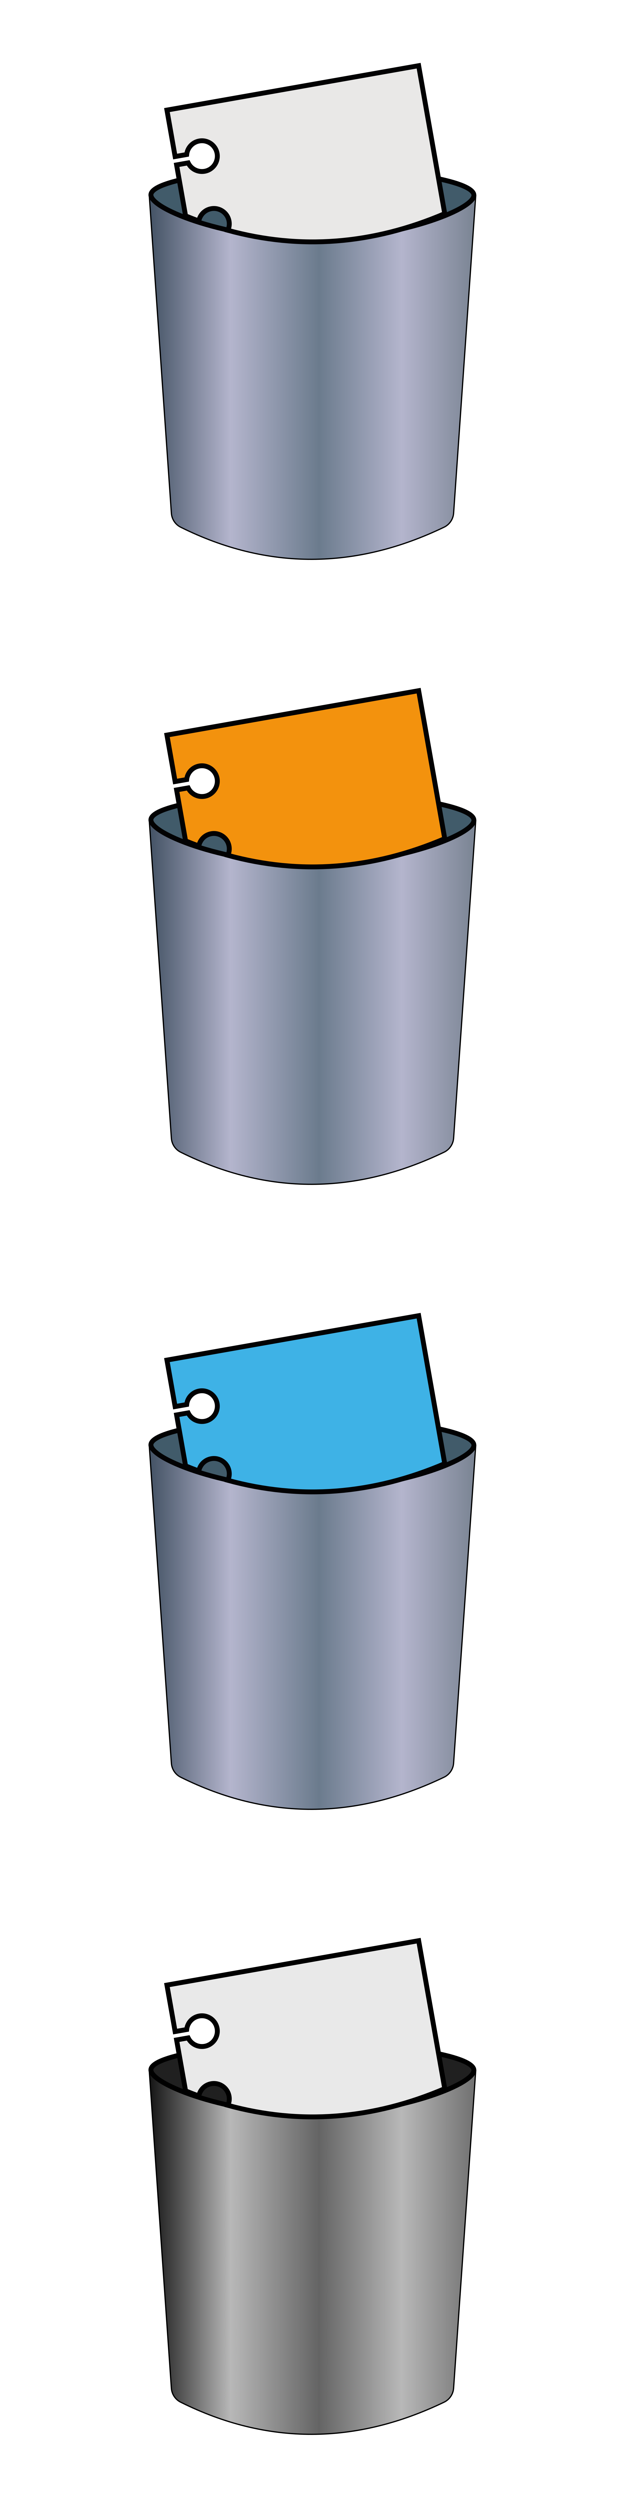 <?xml version="1.0" encoding="utf-8"?>
<!-- Generator: Adobe Illustrator 27.0.1, SVG Export Plug-In . SVG Version: 6.00 Build 0)  -->
<svg version="1.1" id="Calque_1" xmlns="http://www.w3.org/2000/svg" xmlns:xlink="http://www.w3.org/1999/xlink" x="0px" y="0px"
	 viewBox="0 0 512 2048" style="enable-background:new 0 0 512 2048;" xml:space="preserve">
<style type="text/css">
	.st0{fill:url(#SVGID_1_);stroke:#000000;stroke-miterlimit:10;}
	.st1{fill:#415B6A;stroke:#020203;stroke-width:4;stroke-miterlimit:10;}
	.st2{fill:#E9E8E7;stroke:#020203;stroke-width:4;stroke-miterlimit:10;}
	.st3{fill:url(#SVGID_00000150102276937528529590000009744493885337369472_);stroke:#000000;stroke-miterlimit:10;}
	.st4{fill:#F3920D;stroke:#020203;stroke-width:4;stroke-miterlimit:10;}
	.st5{fill:url(#SVGID_00000053510283723927158310000013139588341557983152_);stroke:#000000;stroke-miterlimit:10;}
	.st6{fill:#3EB2E6;stroke:#020203;stroke-width:4;stroke-miterlimit:10;}
	.st7{fill:url(#SVGID_00000003070771263195228090000014862409248074113967_);stroke:#000000;stroke-miterlimit:10;}
	.st8{fill:#202020;stroke:#000000;stroke-width:4;stroke-miterlimit:10;}
	.st9{fill:#E9E9E9;stroke:#000000;stroke-width:4;stroke-miterlimit:10;}
</style>
<g>
	<linearGradient id="SVGID_1_" gradientUnits="userSpaceOnUse" x1="122.319" y1="309.548" x2="389.682" y2="309.548">
		<stop  offset="0" style="stop-color:#435264"/>
		<stop  offset="0.249" style="stop-color:#B4B5CD"/>
		<stop  offset="0.52" style="stop-color:#6B7B8D"/>
		<stop  offset="0.773" style="stop-color:#B4B5CD"/>
		<stop  offset="0.998" style="stop-color:#7A8493"/>
	</linearGradient>
	<path class="st0" d="M363.81,431.86c-72.5,34.82-144.43,35.4-215.77,0.04c-4.4-2.18-7.3-6.57-7.65-11.47L122.32,160.9
		c89.12,47,178.24,47,267.36,0l-18.07,259.41C371.27,425.28,368.3,429.7,363.81,431.86z"/>
	<path class="st1" d="M388.21,159.95c0,12.08-64.07,36.2-132.56,36.2s-132.02-24.41-132.02-36.49c0-12.08,63.88-21.87,132.37-21.87
		S388.21,147.87,388.21,159.95z"/>
	<path class="st2" d="M342.96,53.81L136.75,90.17l6.71,38.08l9.47-1.67c0.57-5.45,4.67-10.09,10.33-11.08
		c6.85-1.21,13.38,3.37,14.59,10.22c1.21,6.85-3.37,13.38-10.22,14.59c-5.67,1-11.1-1.96-13.5-6.88l-9.47,1.67l7.36,41.73
		c3.61,1.48,7.23,2.88,10.84,4.21c0.94-5,4.87-9.14,10.19-10.07c6.85-1.21,13.38,3.37,14.59,10.22c0.46,2.64,0.07,5.22-0.98,7.48
		c59.22,16.2,118.45,11.65,177.67-13.66L342.96,53.81z"/>
</g>
<linearGradient id="SVGID_00000015325575338804157400000000277862381954384312_" gradientUnits="userSpaceOnUse" x1="122.319" y1="821.548" x2="389.682" y2="821.548">
	<stop  offset="0" style="stop-color:#435264"/>
	<stop  offset="0.249" style="stop-color:#B4B5CD"/>
	<stop  offset="0.52" style="stop-color:#6B7B8D"/>
	<stop  offset="0.773" style="stop-color:#B4B5CD"/>
	<stop  offset="0.998" style="stop-color:#7A8493"/>
</linearGradient>
<path style="fill:url(#SVGID_00000015325575338804157400000000277862381954384312_);stroke:#000000;stroke-miterlimit:10;" d="
	M363.81,943.86c-72.5,34.82-144.43,35.4-215.77,0.04c-4.4-2.18-7.3-6.57-7.65-11.47L122.32,672.9c89.12,47,178.24,47,267.36,0
	l-18.07,259.41C371.27,937.28,368.3,941.7,363.81,943.86z"/>
<path class="st1" d="M388.21,671.95c0,12.08-64.07,36.2-132.56,36.2s-132.02-24.41-132.02-36.49s63.88-21.87,132.37-21.87
	S388.21,659.87,388.21,671.95z"/>
<path class="st4" d="M342.96,565.81l-206.21,36.37l6.71,38.08l9.47-1.67c0.57-5.45,4.67-10.09,10.33-11.08
	c6.85-1.21,13.38,3.37,14.59,10.22c1.21,6.85-3.37,13.38-10.22,14.59c-5.67,1-11.1-1.96-13.5-6.88l-9.47,1.67l7.36,41.73
	c3.61,1.48,7.23,2.88,10.84,4.21c0.94-5,4.87-9.14,10.19-10.07c6.85-1.21,13.38,3.37,14.59,10.22c0.46,2.64,0.07,5.22-0.98,7.48
	c59.22,16.2,118.45,11.65,177.67-13.66L342.96,565.81z"/>
<linearGradient id="SVGID_00000074431946525596396590000006954036219930174888_" gradientUnits="userSpaceOnUse" x1="122.319" y1="1333.548" x2="389.682" y2="1333.548">
	<stop  offset="0" style="stop-color:#435264"/>
	<stop  offset="0.249" style="stop-color:#B4B5CD"/>
	<stop  offset="0.52" style="stop-color:#6B7B8D"/>
	<stop  offset="0.773" style="stop-color:#B4B5CD"/>
	<stop  offset="0.998" style="stop-color:#7A8493"/>
</linearGradient>
<path style="fill:url(#SVGID_00000074431946525596396590000006954036219930174888_);stroke:#000000;stroke-miterlimit:10;" d="
	M363.81,1455.86c-72.5,34.82-144.43,35.4-215.77,0.04c-4.4-2.18-7.3-6.57-7.65-11.47l-18.08-259.53c89.12,47,178.24,47,267.36,0
	l-18.07,259.41C371.27,1449.28,368.3,1453.7,363.81,1455.86z"/>
<path class="st1" d="M388.21,1183.95c0,12.08-64.07,36.2-132.56,36.2s-132.02-24.41-132.02-36.49c0-12.08,63.88-21.87,132.37-21.87
	S388.21,1171.87,388.21,1183.95z"/>
<path class="st6" d="M342.96,1077.81l-206.21,36.37l6.71,38.08l9.47-1.67c0.57-5.45,4.67-10.09,10.33-11.08
	c6.85-1.21,13.38,3.37,14.59,10.22c1.21,6.85-3.37,13.38-10.22,14.59c-5.67,1-11.1-1.96-13.5-6.88l-9.47,1.67l7.36,41.73
	c3.61,1.48,7.23,2.88,10.84,4.21c0.94-5,4.87-9.14,10.19-10.07c6.85-1.21,13.38,3.37,14.59,10.22c0.46,2.64,0.07,5.22-0.98,7.48
	c59.22,16.2,118.45,11.65,177.67-13.66L342.96,1077.81z"/>
<g>
	
		<linearGradient id="SVGID_00000052802743646675059360000010783822068413523104_" gradientUnits="userSpaceOnUse" x1="122.319" y1="1845.548" x2="389.682" y2="1845.548">
		<stop  offset="0" style="stop-color:#141414"/>
		<stop  offset="0.249" style="stop-color:#B8B8B8"/>
		<stop  offset="0.52" style="stop-color:#646464"/>
		<stop  offset="0.773" style="stop-color:#B8B8B8"/>
		<stop  offset="0.998" style="stop-color:#717171"/>
	</linearGradient>
	<path style="fill:url(#SVGID_00000052802743646675059360000010783822068413523104_);stroke:#000000;stroke-miterlimit:10;" d="
		M363.81,1967.86c-72.5,34.82-144.43,35.4-215.77,0.04c-4.4-2.18-7.3-6.57-7.65-11.47l-18.08-259.53c89.12,47,178.24,47,267.36,0
		l-18.07,259.41C371.27,1961.28,368.3,1965.7,363.81,1967.86z"/>
	<path class="st8" d="M388.21,1695.95c0,12.08-64.07,36.2-132.56,36.2s-132.02-24.41-132.02-36.49c0-12.08,63.88-21.87,132.37-21.87
		S388.21,1683.87,388.21,1695.95z"/>
	<path class="st9" d="M342.96,1589.81l-206.21,36.37l6.71,38.08l9.47-1.67c0.57-5.45,4.67-10.09,10.33-11.08
		c6.85-1.21,13.38,3.37,14.59,10.22c1.21,6.85-3.37,13.38-10.22,14.59c-5.67,1-11.1-1.96-13.5-6.88l-9.47,1.67l7.36,41.73
		c3.61,1.48,7.23,2.88,10.84,4.21c0.94-5,4.87-9.14,10.19-10.07c6.85-1.21,13.38,3.37,14.59,10.22c0.46,2.64,0.07,5.22-0.98,7.48
		c59.22,16.2,118.45,11.65,177.67-13.66L342.96,1589.81z"/>
</g>
</svg>
